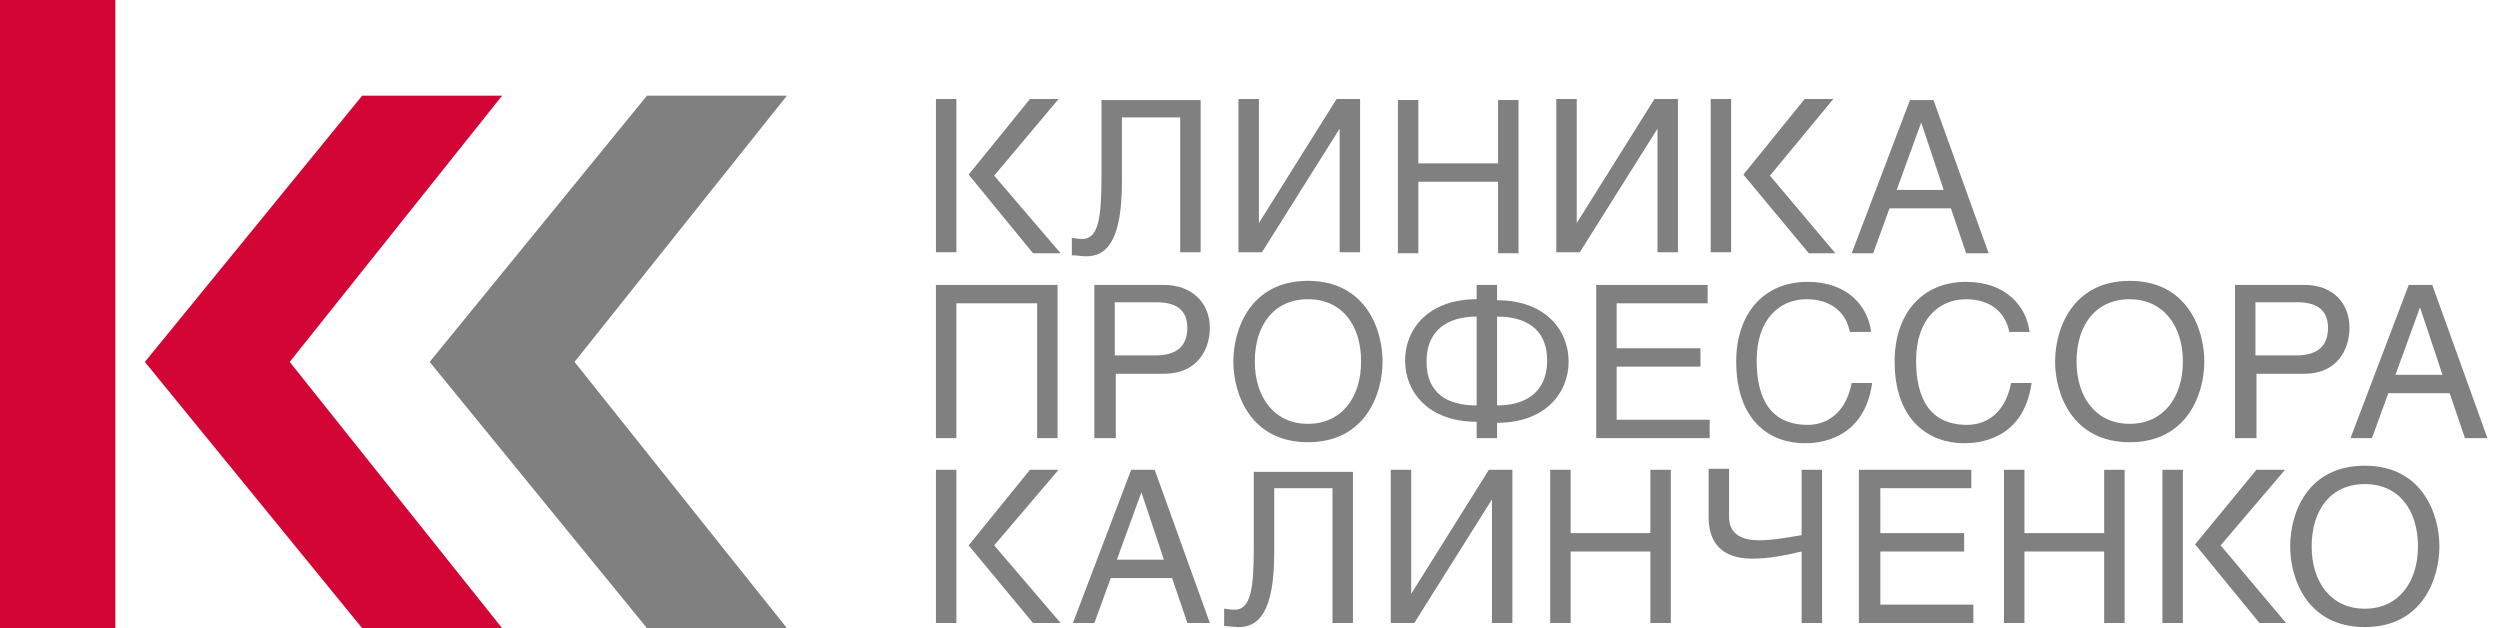 <svg width="199" height="50" viewBox="0 0 199 50" fill="none" xmlns="http://www.w3.org/2000/svg">
<path d="M95.57 7.882V20.078H93.943V9.345H89.305V14.468C89.305 19.183 88.085 20.403 86.458 20.403C86.132 20.403 85.725 20.322 85.319 20.322V18.939C85.481 18.939 85.725 19.021 86.132 19.021C87.434 19.021 87.678 17.395 87.678 13.98V7.963H95.57V7.882Z" fill="#808080"/>
<path d="M100.127 17.882L106.392 7.882H108.263V20.078H106.636V10.24L100.453 20.078H98.582V7.882H100.209V17.882H100.127Z" fill="#808080"/>
<path d="M112.9 13.004H119.246V7.963H120.873V20.159H119.246V14.467H112.9V20.159H111.273V7.963H112.9V13.004Z" fill="#808080"/>
<path d="M125.428 17.882L131.693 7.882H133.564V20.078H131.937V10.24L125.753 20.078H123.882V7.882H125.509V17.882H125.428Z" fill="#808080"/>
<path d="M150.406 16.581L149.104 20.159H147.395L152.033 7.963H153.904L158.297 20.159H156.507L155.287 16.581H150.406ZM154.718 15.118L152.928 9.752L150.975 15.118H154.718Z" fill="#808080"/>
<path d="M84.182 22.679V34.875H82.555V24.143H76.127V34.875H74.5V22.679H84.182Z" fill="#808080"/>
<path d="M87.109 34.875V22.679H92.641C94.919 22.679 96.303 24.143 96.303 26.094C96.303 27.802 95.326 29.753 92.641 29.753H88.818V34.875H87.109ZM88.736 28.29H91.991C93.455 28.29 94.513 27.72 94.513 26.094C94.513 24.549 93.455 24.062 92.072 24.062H88.736V28.29Z" fill="#808080"/>
<path d="M104.113 35.201C99.557 35.201 98.174 31.379 98.174 28.778C98.174 26.176 99.557 22.355 104.113 22.355C108.67 22.355 110.053 26.176 110.053 28.778C110.053 31.379 108.67 35.201 104.113 35.201ZM104.113 23.818C101.429 23.818 99.883 25.851 99.883 28.778C99.883 31.623 101.429 33.737 104.113 33.737C106.798 33.737 108.344 31.623 108.344 28.778C108.344 25.851 106.798 23.818 104.113 23.818Z" fill="#808080"/>
<path d="M119.167 23.899C122.991 23.899 124.862 26.257 124.862 28.777C124.862 31.298 122.991 33.656 119.167 33.656V34.875H117.54V33.574C113.716 33.574 111.845 31.216 111.845 28.696C111.845 26.176 113.716 23.818 117.54 23.818V22.679H119.167V23.899ZM117.54 32.273V25.2C115.262 25.2 113.553 26.257 113.553 28.777C113.553 31.298 115.18 32.273 117.54 32.273ZM119.167 25.2V32.273C121.445 32.273 123.153 31.216 123.153 28.696C123.153 26.176 121.445 25.2 119.167 25.2Z" fill="#808080"/>
<path d="M136.09 34.875H127.059V22.679H135.927V24.143H128.686V27.72H135.358V29.184H128.686V33.412H136.09V34.875Z" fill="#808080"/>
<path d="M147.234 26.338C146.746 24.224 144.956 23.818 143.817 23.818C141.62 23.818 139.83 25.444 139.83 28.696C139.83 31.542 140.806 33.819 143.898 33.819C144.956 33.819 146.827 33.331 147.396 30.485H149.024C148.373 35.119 144.63 35.282 143.654 35.282C140.888 35.282 138.203 33.493 138.203 28.777C138.203 25.038 140.318 22.436 143.898 22.436C147.071 22.436 148.698 24.387 148.942 26.42H147.234V26.338Z" fill="#808080"/>
<path d="M159.924 26.338C159.436 24.224 157.646 23.818 156.507 23.818C154.311 23.818 152.521 25.444 152.521 28.696C152.521 31.542 153.497 33.819 156.589 33.819C157.646 33.819 159.518 33.331 160.087 30.485H161.714C161.064 35.119 157.321 35.282 156.345 35.282C153.579 35.282 150.812 33.493 150.812 28.777C150.812 25.038 152.928 22.436 156.507 22.436C159.68 22.436 161.308 24.387 161.552 26.42H159.924V26.338Z" fill="#808080"/>
<path d="M169.525 35.201C164.969 35.201 163.586 31.379 163.586 28.778C163.586 26.176 164.969 22.355 169.525 22.355C174.081 22.355 175.464 26.176 175.464 28.778C175.464 31.379 174.081 35.201 169.525 35.201ZM169.525 23.818C166.84 23.818 165.294 25.851 165.294 28.778C165.294 31.623 166.84 33.737 169.525 33.737C172.21 33.737 173.756 31.623 173.756 28.778C173.756 25.851 172.129 23.818 169.525 23.818Z" fill="#808080"/>
<path d="M177.907 34.875V22.679H183.439C185.717 22.679 187.019 24.143 187.019 26.094C187.019 27.802 186.042 29.753 183.439 29.753H179.615V34.875H177.907ZM179.534 28.29H182.788C184.253 28.29 185.31 27.72 185.31 26.094C185.31 24.549 184.253 24.062 182.869 24.062H179.534V28.29Z" fill="#808080"/>
<path d="M190.109 31.298L188.808 34.875H187.099L191.737 22.679H193.608L198.001 34.875H196.211L194.991 31.298H190.109ZM194.421 29.834L192.632 24.468L190.679 29.834H194.421Z" fill="#808080"/>
<path d="M88.415 46.014L87.113 49.592H85.404L90.042 37.396H91.913L96.306 49.592H94.516L93.296 46.014H88.415ZM92.645 44.551L90.855 39.184L88.903 44.551H92.645Z" fill="#808080"/>
<path d="M107.693 37.396V49.592H106.066V38.859H101.428V43.982C101.428 48.697 100.208 49.917 98.581 49.917C98.255 49.917 97.849 49.836 97.442 49.836V48.453C97.604 48.453 97.849 48.535 98.255 48.535C99.557 48.535 99.801 46.909 99.801 43.575V37.558H107.693V37.396Z" fill="#808080"/>
<path d="M112.25 47.396L118.515 37.396H120.386V49.592H118.759V39.754L112.576 49.592H110.705V37.396H112.332V47.396H112.25Z" fill="#808080"/>
<path d="M125.023 42.437H131.369V37.396H132.996V49.592H131.369V43.9H125.023V49.592H123.396V37.396H125.023V42.437Z" fill="#808080"/>
<path d="M137.633 41.136C137.633 42.599 138.772 43.006 139.992 43.006C141.212 43.006 142.351 42.762 143.409 42.599V37.396H145.036V49.592H143.409V43.9C142.351 44.144 140.968 44.469 139.504 44.469C137.633 44.469 136.005 43.738 136.005 41.136V37.315H137.633V41.136Z" fill="#808080"/>
<path d="M147.967 49.592V37.396H156.917V38.859H149.676V42.437H156.347V43.9H149.676V48.128H157.079V49.592H147.967Z" fill="#808080"/>
<path d="M161.146 42.437H167.492V37.396H169.119V49.592H167.492V43.9H161.146V49.592H159.519V37.396H161.146V42.437Z" fill="#808080"/>
<path d="M188.238 49.916C183.682 49.916 182.299 46.095 182.299 43.493C182.299 40.81 183.682 37.07 188.238 37.07C192.794 37.07 194.177 40.891 194.177 43.493C194.177 46.095 192.794 49.916 188.238 49.916ZM188.238 38.533C185.553 38.533 184.008 40.566 184.008 43.493C184.008 46.339 185.553 48.453 188.238 48.453C190.923 48.453 192.469 46.339 192.469 43.493C192.469 40.566 190.923 38.533 188.238 38.533Z" fill="#808080"/>
<path d="M79.137 13.98L84.263 7.882H81.985L77.103 13.899L82.229 20.159H84.426L79.137 13.98Z" fill="#808080"/>
<path d="M76.128 7.882H74.501V20.078H76.128V7.882Z" fill="#808080"/>
<path d="M79.137 43.412L84.262 37.395H81.984L77.103 43.412L82.228 49.591H84.425L79.137 43.412Z" fill="#808080"/>
<path d="M76.128 37.395H74.501V49.591H76.128V37.395Z" fill="#808080"/>
<path d="M176.763 43.412L181.889 37.395H179.611L174.729 43.331L179.855 49.591H181.97L176.763 43.412Z" fill="#808080"/>
<path d="M173.755 37.395H172.128V49.591H173.755V37.395Z" fill="#808080"/>
<path d="M140.888 13.98L145.932 7.882H143.654L138.772 13.899L143.979 20.159H146.095L140.888 13.98Z" fill="#808080"/>
<path d="M137.798 7.882H136.171V20.078H137.798V7.882Z" fill="#808080"/>
<path d="M9.186 0H0V50H9.186V0Z" fill="#D30535"/>
<path d="M39.967 7.617H28.827L11.531 28.809L28.827 50H39.967L23.062 28.809L39.967 7.617Z" fill="#D30535"/>
<path d="M62.638 7.617H51.498L34.201 28.808L51.498 50H62.638L45.732 28.808L62.638 7.617Z" fill="#808080"/>
</svg>

